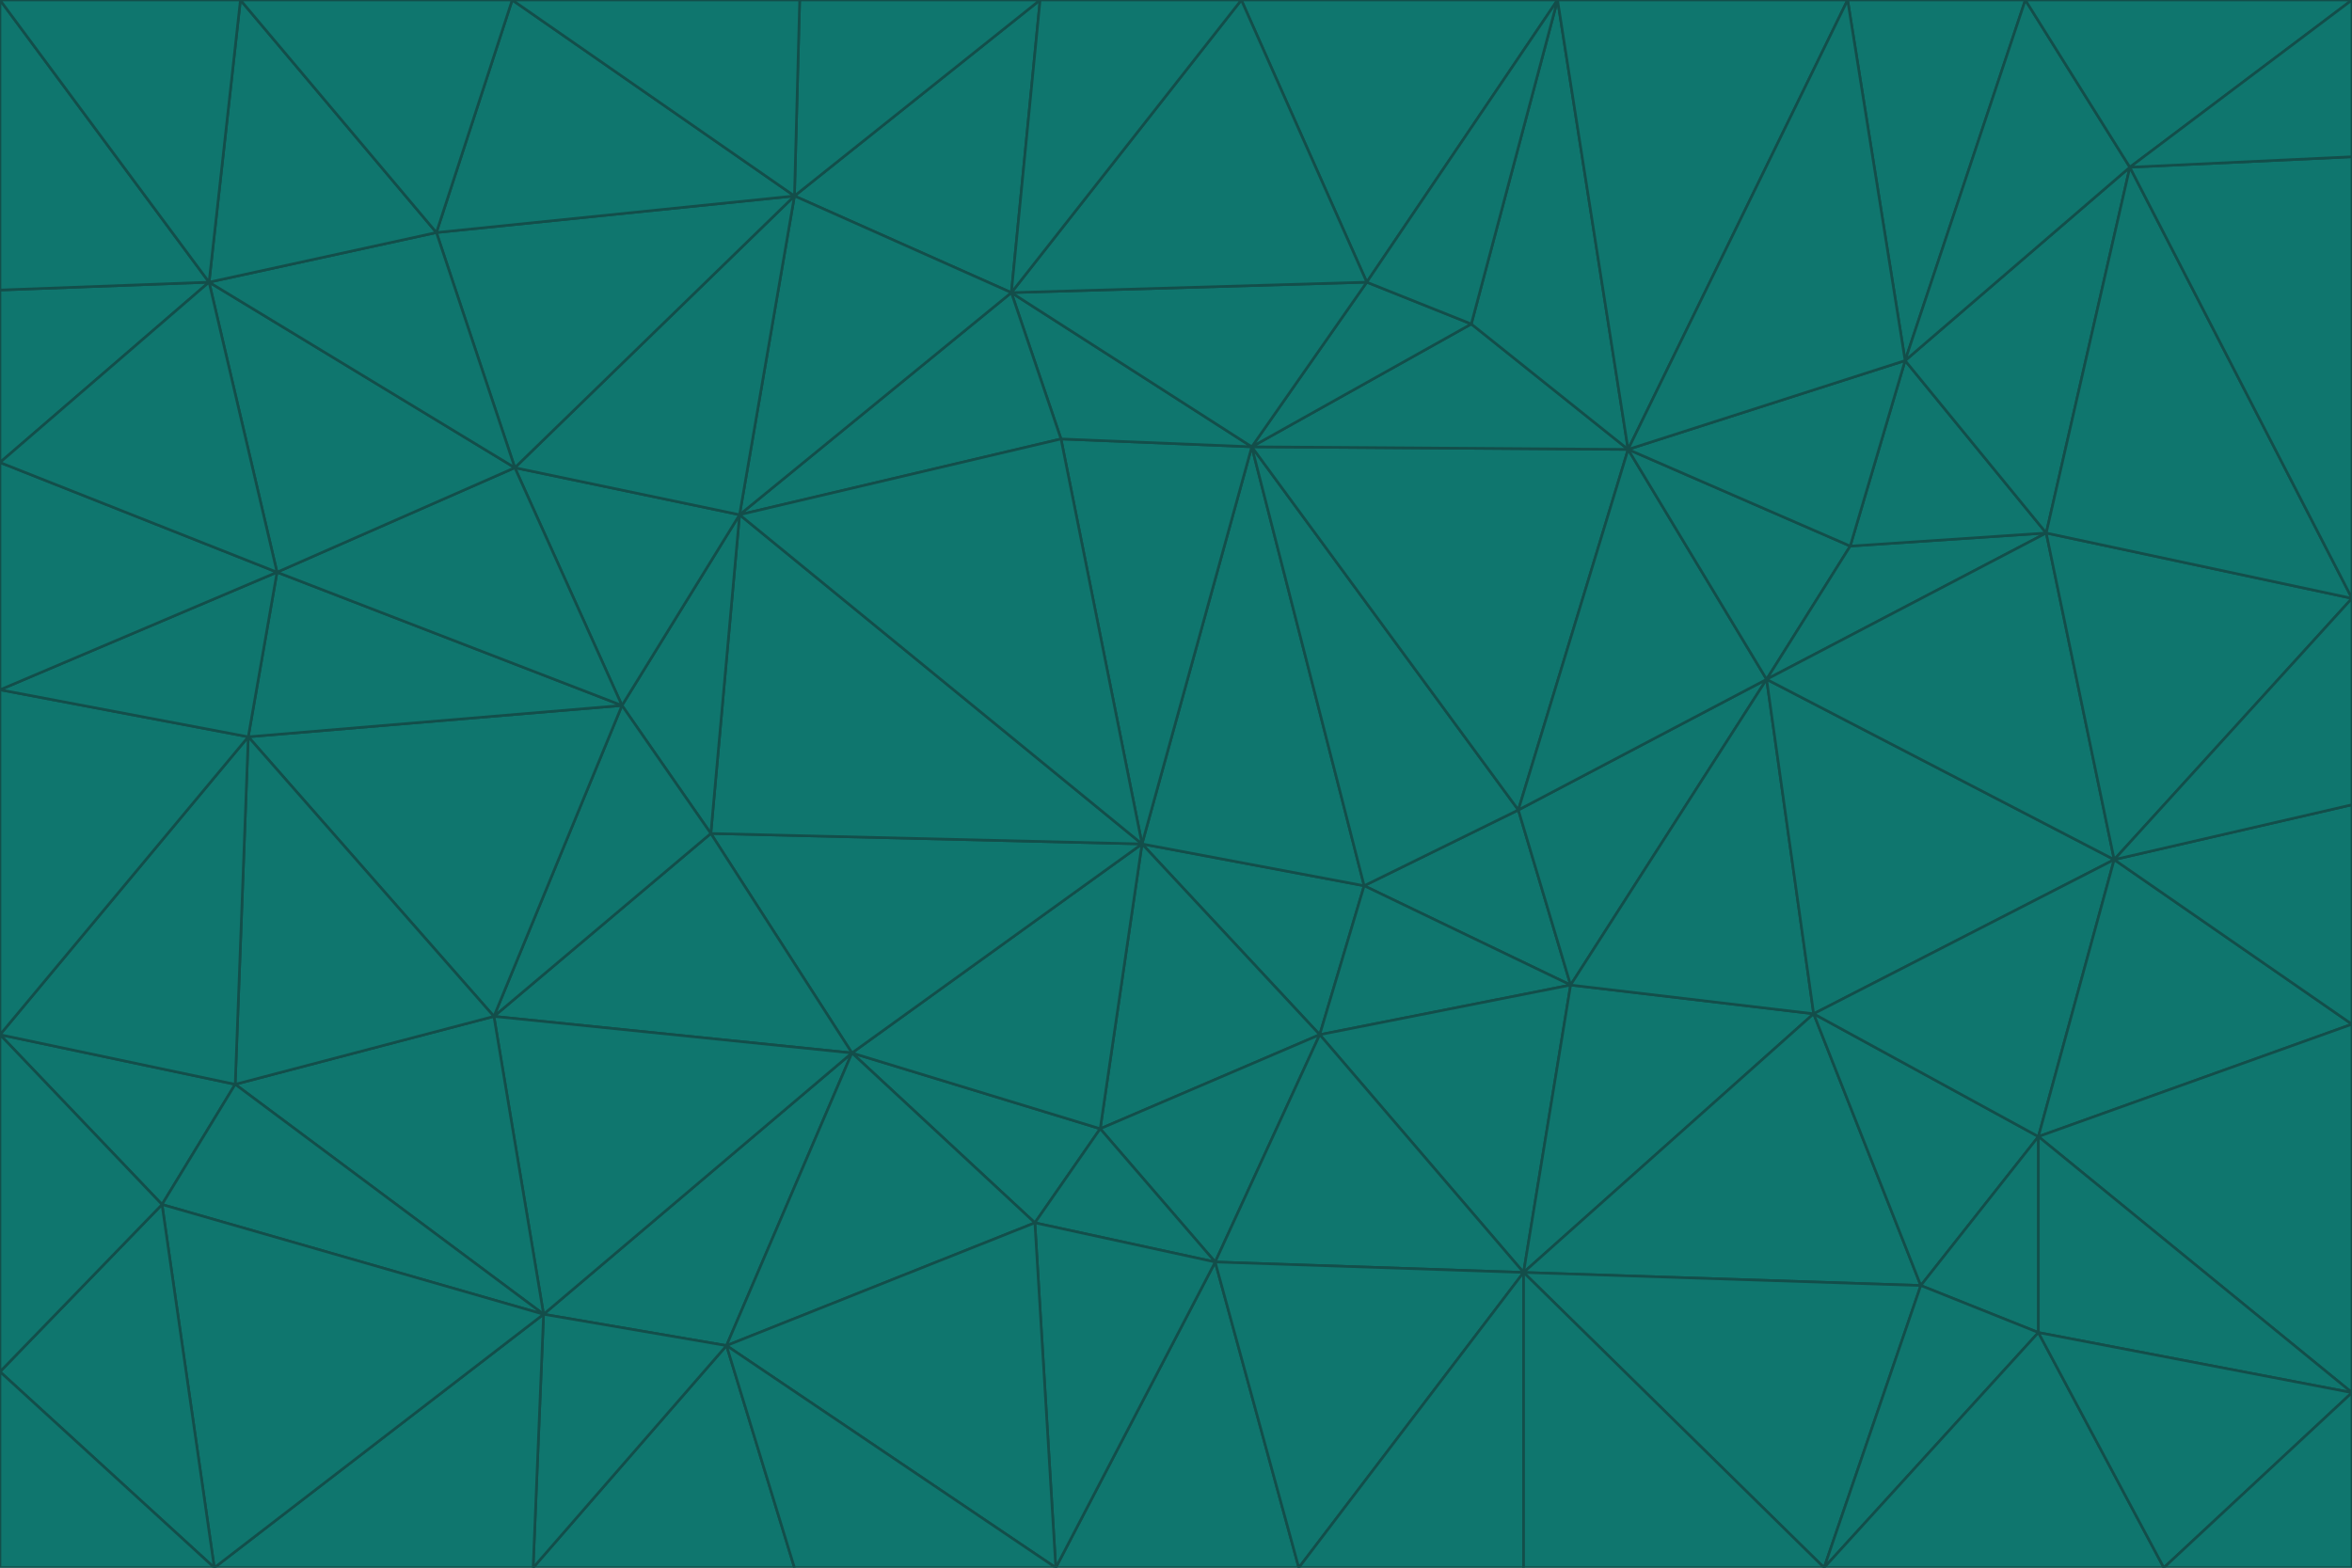 <svg id="visual" viewBox="0 0 900 600" width="900" height="600" xmlns="http://www.w3.org/2000/svg" xmlns:xlink="http://www.w3.org/1999/xlink" version="1.1"><g stroke-width="1" stroke-linejoin="bevel"><path d="M437 323L505 396L522 339Z" fill="#0f766e" stroke="#134e4a"></path><path d="M437 323L421 432L505 396Z" fill="#0f766e" stroke="#134e4a"></path><path d="M601 377L581 310L522 339Z" fill="#0f766e" stroke="#134e4a"></path><path d="M522 339L479 171L437 323Z" fill="#0f766e" stroke="#134e4a"></path><path d="M421 432L465 483L505 396Z" fill="#0f766e" stroke="#134e4a"></path><path d="M505 396L601 377L522 339Z" fill="#0f766e" stroke="#134e4a"></path><path d="M583 487L601 377L505 396Z" fill="#0f766e" stroke="#134e4a"></path><path d="M326 403L396 468L421 432Z" fill="#0f766e" stroke="#134e4a"></path><path d="M421 432L396 468L465 483Z" fill="#0f766e" stroke="#134e4a"></path><path d="M437 323L326 403L421 432Z" fill="#0f766e" stroke="#134e4a"></path><path d="M465 483L583 487L505 396Z" fill="#0f766e" stroke="#134e4a"></path><path d="M581 310L479 171L522 339Z" fill="#0f766e" stroke="#134e4a"></path><path d="M437 323L272 319L326 403Z" fill="#0f766e" stroke="#134e4a"></path><path d="M479 171L406 168L437 323Z" fill="#0f766e" stroke="#134e4a"></path><path d="M283 197L272 319L437 323Z" fill="#0f766e" stroke="#134e4a"></path><path d="M583 487L694 388L601 377Z" fill="#0f766e" stroke="#134e4a"></path><path d="M601 377L676 260L581 310Z" fill="#0f766e" stroke="#134e4a"></path><path d="M581 310L623 172L479 171Z" fill="#0f766e" stroke="#134e4a"></path><path d="M694 388L676 260L601 377Z" fill="#0f766e" stroke="#134e4a"></path><path d="M676 260L623 172L581 310Z" fill="#0f766e" stroke="#134e4a"></path><path d="M479 171L387 112L406 168Z" fill="#0f766e" stroke="#134e4a"></path><path d="M404 600L497 600L465 483Z" fill="#0f766e" stroke="#134e4a"></path><path d="M465 483L497 600L583 487Z" fill="#0f766e" stroke="#134e4a"></path><path d="M583 487L735 492L694 388Z" fill="#0f766e" stroke="#134e4a"></path><path d="M404 600L465 483L396 468Z" fill="#0f766e" stroke="#134e4a"></path><path d="M623 172L563 124L479 171Z" fill="#0f766e" stroke="#134e4a"></path><path d="M387 112L283 197L406 168Z" fill="#0f766e" stroke="#134e4a"></path><path d="M406 168L283 197L437 323Z" fill="#0f766e" stroke="#134e4a"></path><path d="M283 197L238 270L272 319Z" fill="#0f766e" stroke="#134e4a"></path><path d="M208 503L278 515L326 403Z" fill="#0f766e" stroke="#134e4a"></path><path d="M563 124L523 108L479 171Z" fill="#0f766e" stroke="#134e4a"></path><path d="M189 389L326 403L272 319Z" fill="#0f766e" stroke="#134e4a"></path><path d="M326 403L278 515L396 468Z" fill="#0f766e" stroke="#134e4a"></path><path d="M278 515L404 600L396 468Z" fill="#0f766e" stroke="#134e4a"></path><path d="M523 108L387 112L479 171Z" fill="#0f766e" stroke="#134e4a"></path><path d="M497 600L583 600L583 487Z" fill="#0f766e" stroke="#134e4a"></path><path d="M676 260L708 209L623 172Z" fill="#0f766e" stroke="#134e4a"></path><path d="M623 172L596 0L563 124Z" fill="#0f766e" stroke="#134e4a"></path><path d="M783 204L708 209L676 260Z" fill="#0f766e" stroke="#134e4a"></path><path d="M238 270L189 389L272 319Z" fill="#0f766e" stroke="#134e4a"></path><path d="M698 600L735 492L583 487Z" fill="#0f766e" stroke="#134e4a"></path><path d="M694 388L809 329L676 260Z" fill="#0f766e" stroke="#134e4a"></path><path d="M204 600L304 600L278 515Z" fill="#0f766e" stroke="#134e4a"></path><path d="M278 515L304 600L404 600Z" fill="#0f766e" stroke="#134e4a"></path><path d="M189 389L208 503L326 403Z" fill="#0f766e" stroke="#134e4a"></path><path d="M735 492L780 435L694 388Z" fill="#0f766e" stroke="#134e4a"></path><path d="M398 0L304 75L387 112Z" fill="#0f766e" stroke="#134e4a"></path><path d="M387 112L304 75L283 197Z" fill="#0f766e" stroke="#134e4a"></path><path d="M283 197L197 179L238 270Z" fill="#0f766e" stroke="#134e4a"></path><path d="M238 270L95 282L189 389Z" fill="#0f766e" stroke="#134e4a"></path><path d="M304 75L197 179L283 197Z" fill="#0f766e" stroke="#134e4a"></path><path d="M583 600L698 600L583 487Z" fill="#0f766e" stroke="#134e4a"></path><path d="M735 492L780 510L780 435Z" fill="#0f766e" stroke="#134e4a"></path><path d="M783 204L729 138L708 209Z" fill="#0f766e" stroke="#134e4a"></path><path d="M708 209L729 138L623 172Z" fill="#0f766e" stroke="#134e4a"></path><path d="M596 0L475 0L523 108Z" fill="#0f766e" stroke="#134e4a"></path><path d="M523 108L475 0L387 112Z" fill="#0f766e" stroke="#134e4a"></path><path d="M780 435L809 329L694 388Z" fill="#0f766e" stroke="#134e4a"></path><path d="M698 600L780 510L735 492Z" fill="#0f766e" stroke="#134e4a"></path><path d="M780 435L900 392L809 329Z" fill="#0f766e" stroke="#134e4a"></path><path d="M809 329L783 204L676 260Z" fill="#0f766e" stroke="#134e4a"></path><path d="M596 0L523 108L563 124Z" fill="#0f766e" stroke="#134e4a"></path><path d="M475 0L398 0L387 112Z" fill="#0f766e" stroke="#134e4a"></path><path d="M208 503L204 600L278 515Z" fill="#0f766e" stroke="#134e4a"></path><path d="M82 600L204 600L208 503Z" fill="#0f766e" stroke="#134e4a"></path><path d="M707 0L596 0L623 172Z" fill="#0f766e" stroke="#134e4a"></path><path d="M106 219L95 282L238 270Z" fill="#0f766e" stroke="#134e4a"></path><path d="M189 389L90 415L208 503Z" fill="#0f766e" stroke="#134e4a"></path><path d="M95 282L90 415L189 389Z" fill="#0f766e" stroke="#134e4a"></path><path d="M197 179L106 219L238 270Z" fill="#0f766e" stroke="#134e4a"></path><path d="M80 108L106 219L197 179Z" fill="#0f766e" stroke="#134e4a"></path><path d="M167 89L197 179L304 75Z" fill="#0f766e" stroke="#134e4a"></path><path d="M398 0L306 0L304 75Z" fill="#0f766e" stroke="#134e4a"></path><path d="M196 0L167 89L304 75Z" fill="#0f766e" stroke="#134e4a"></path><path d="M775 0L707 0L729 138Z" fill="#0f766e" stroke="#134e4a"></path><path d="M729 138L707 0L623 172Z" fill="#0f766e" stroke="#134e4a"></path><path d="M0 396L62 461L90 415Z" fill="#0f766e" stroke="#134e4a"></path><path d="M90 415L62 461L208 503Z" fill="#0f766e" stroke="#134e4a"></path><path d="M0 396L90 415L95 282Z" fill="#0f766e" stroke="#134e4a"></path><path d="M900 533L900 392L780 435Z" fill="#0f766e" stroke="#134e4a"></path><path d="M809 329L900 229L783 204Z" fill="#0f766e" stroke="#134e4a"></path><path d="M783 204L815 64L729 138Z" fill="#0f766e" stroke="#134e4a"></path><path d="M900 533L780 435L780 510Z" fill="#0f766e" stroke="#134e4a"></path><path d="M900 392L900 308L809 329Z" fill="#0f766e" stroke="#134e4a"></path><path d="M698 600L828 600L780 510Z" fill="#0f766e" stroke="#134e4a"></path><path d="M900 308L900 229L809 329Z" fill="#0f766e" stroke="#134e4a"></path><path d="M900 229L815 64L783 204Z" fill="#0f766e" stroke="#134e4a"></path><path d="M306 0L196 0L304 75Z" fill="#0f766e" stroke="#134e4a"></path><path d="M167 89L80 108L197 179Z" fill="#0f766e" stroke="#134e4a"></path><path d="M828 600L900 533L780 510Z" fill="#0f766e" stroke="#134e4a"></path><path d="M62 461L82 600L208 503Z" fill="#0f766e" stroke="#134e4a"></path><path d="M815 64L775 0L729 138Z" fill="#0f766e" stroke="#134e4a"></path><path d="M92 0L80 108L167 89Z" fill="#0f766e" stroke="#134e4a"></path><path d="M0 264L0 396L95 282Z" fill="#0f766e" stroke="#134e4a"></path><path d="M0 264L95 282L106 219Z" fill="#0f766e" stroke="#134e4a"></path><path d="M62 461L0 525L82 600Z" fill="#0f766e" stroke="#134e4a"></path><path d="M0 177L0 264L106 219Z" fill="#0f766e" stroke="#134e4a"></path><path d="M828 600L900 600L900 533Z" fill="#0f766e" stroke="#134e4a"></path><path d="M0 396L0 525L62 461Z" fill="#0f766e" stroke="#134e4a"></path><path d="M0 111L0 177L80 108Z" fill="#0f766e" stroke="#134e4a"></path><path d="M80 108L0 177L106 219Z" fill="#0f766e" stroke="#134e4a"></path><path d="M900 229L900 60L815 64Z" fill="#0f766e" stroke="#134e4a"></path><path d="M815 64L900 0L775 0Z" fill="#0f766e" stroke="#134e4a"></path><path d="M196 0L92 0L167 89Z" fill="#0f766e" stroke="#134e4a"></path><path d="M0 525L0 600L82 600Z" fill="#0f766e" stroke="#134e4a"></path><path d="M0 0L0 111L80 108Z" fill="#0f766e" stroke="#134e4a"></path><path d="M900 60L900 0L815 64Z" fill="#0f766e" stroke="#134e4a"></path><path d="M92 0L0 0L80 108Z" fill="#0f766e" stroke="#134e4a"></path></g></svg>